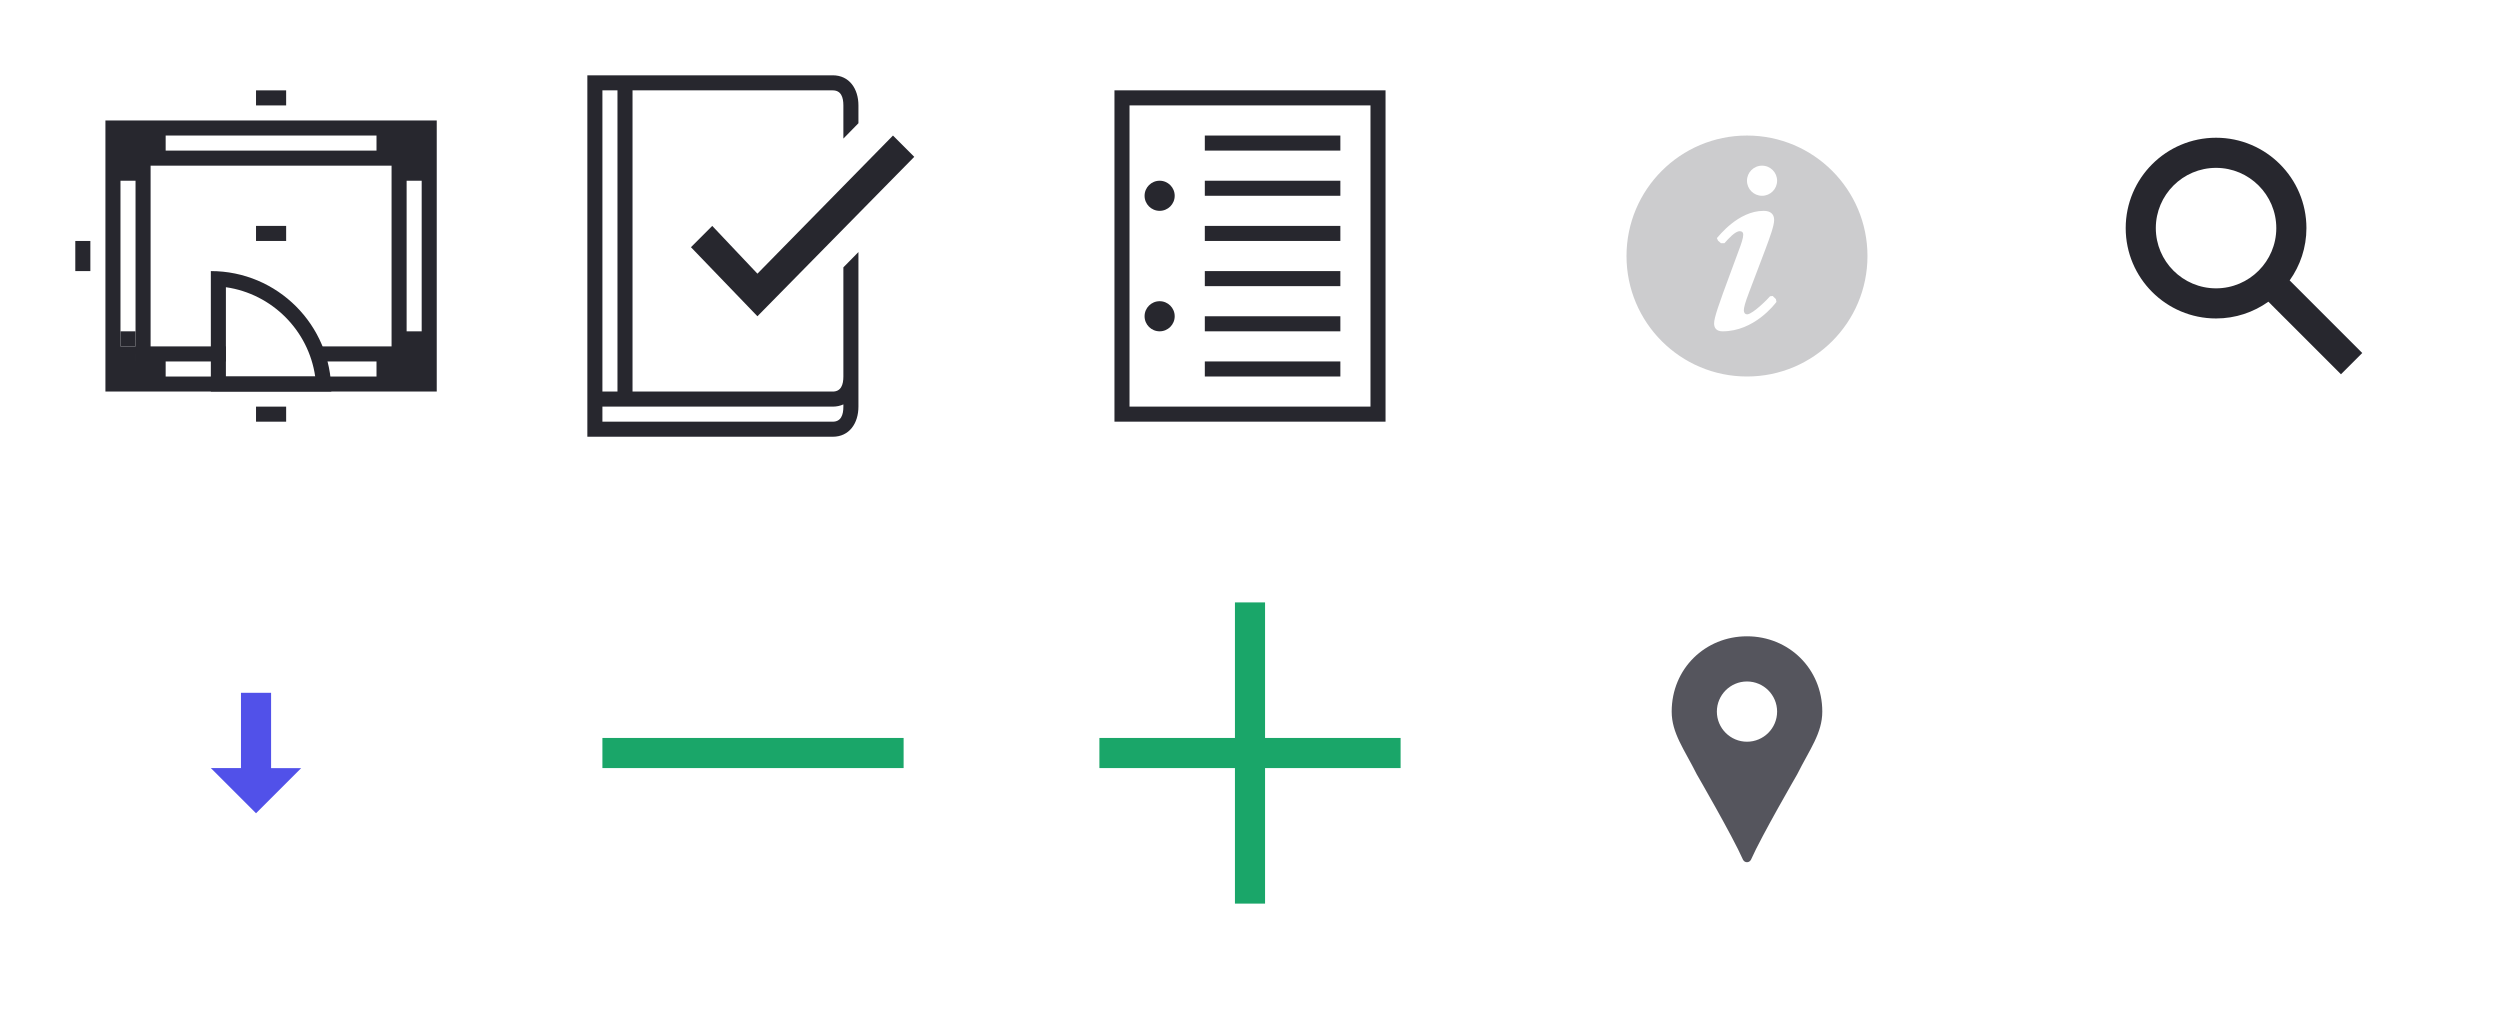 <?xml version="1.0" encoding="utf-8"?>
<!-- Generator: Adobe Illustrator 16.0.0, SVG Export Plug-In . SVG Version: 6.00 Build 0)  -->
<!DOCTYPE svg PUBLIC "-//W3C//DTD SVG 1.1//EN" "http://www.w3.org/Graphics/SVG/1.1/DTD/svg11.dtd">
<svg version="1.1" id="Barrias_Obsoleta" xmlns="http://www.w3.org/2000/svg" xmlns:xlink="http://www.w3.org/1999/xlink" x="0px"
	 y="0px" width="166px" height="67px" viewBox="0 0 166 67" enable-background="new 0 0 166 67" xml:space="preserve">
<g>
	<rect x="8" y="22" fill="none" width="1" height="1"/>
	<rect x="11" y="9" fill="none" width="14" height="1"/>
	<path fill="none" d="M10,23h5v1h-4v1h14v-1h-4v-1h5V11H10V23z M17,15h2v1h-2V15z"/>
	<polygon fill="none" points="8,22 9,22 9,23 9,23 9,12 8,12 	"/>
	<polygon fill="none" points="8,24 8,24 9,24 9,23 9,24 	"/>
	<rect x="27" y="12" fill="none" width="1" height="10"/>
	<path fill="#27272E" d="M7,8v18h22V8H7z M11,9h14v1H11V9z M9,23v1H8v0h1L9,23H8v-1V12h1V23z M26,23h-5v1h4v1H11v-1h4v-1h-5V11h16
		V23z M28,22h-1V12h1V22z"/>
	<polygon fill="#27272E" points="9,24 9,23 9,23 	"/>
	<rect x="17" y="15" fill="#27272E" width="2" height="1"/>
	<rect x="5" y="16" fill="#27272E" width="1" height="2"/>
	<rect x="17" y="6" fill="#27272E" width="2" height="1"/>
	<rect x="17" y="27" fill="#27272E" width="2" height="1"/>
</g>
<g>
	<polygon fill="#27272E" points="47.293,15 45.879,16.414 50.293,21 60.707,10.414 59.293,9 50.293,18.172 	"/>
	<path fill="#27272E" d="M56,21v4c0,0.551-0.156,1-0.708,1H48h-2h-4V6h4h2h7.292C55.844,6,56,6.448,56,7v2.202l1-1.02V7
		c0-1.104-0.603-2-1.708-2H48h-2h-7v16v6v2h9.292h7C56.397,29,57,28.104,57,27v-2v-4v-4.263l-1,1.016V21z M40,6h1v20h-1v-5V6z
		 M55.292,28h-9H40v-1h6h2h7.292c0.266,0,0.501-0.054,0.708-0.148V27C56,27.552,55.844,28,55.292,28z"/>
</g>
<g>
	<path fill="#27272E" d="M74,6v22h18V6H74z M91,27H75V7l16,0V27z"/>
	<circle fill="#27272E" cx="77" cy="13" r="1"/>
	<circle fill="#27272E" cx="77" cy="21" r="1"/>
	<rect x="80" y="9" fill="#27272E" width="9" height="1"/>
	<rect x="80" y="12" fill="#27272E" width="9" height="1"/>
	<rect x="80" y="15" fill="#27272E" width="9" height="1"/>
	<rect x="80" y="18" fill="#27272E" width="9" height="1"/>
	<rect x="80" y="21" fill="#27272E" width="9" height="1"/>
	<rect x="80" y="24" fill="#27272E" width="9" height="1"/>
</g>
<g>
	<path fill="#CCCCCE" d="M114.271,16.148l-0.194-0.169L114,15.811c0.116-0.113,1.404-1.811,3.106-1.811
		c0.465,0,0.697,0.226,0.697,0.602c0,0.375-0.252,1.07-0.581,1.952l-1.083,2.854c-0.271,0.713-0.348,1.014-0.348,1.202
		c0,0.149,0.076,0.263,0.232,0.263c0.387-0.037,1.393-1.052,1.509-1.201l0.174-0.02l0.213,0.207l0.038,0.188
		c-0.116,0.15-1.471,1.953-3.579,1.953c-0.407,0-0.562-0.226-0.562-0.525c0-0.376,0.309-1.259,1.084-3.344l0.541-1.465
		c0.193-0.506,0.31-0.863,0.31-1.089c0-0.149-0.077-0.226-0.232-0.226c-0.31,0-0.746,0.496-1.017,0.797H114.271 M117,13
		c-0.553,0-1-0.447-1-1c0-0.552,0.447-1,1-1s1,0.448,1,1C118,12.553,117.553,13,117,13 M116,9c-4.418,0-8,3.582-8,8s3.582,8,8,8
		s8-3.582,8-8S120.418,9,116,9"/>
</g>
<path fill="#27272E" d="M156.854,23.439l-4.82-4.82c0.698-0.98,1.113-2.177,1.113-3.473c0-3.313-2.687-6-6-6s-6,2.687-6,6
	s2.687,6,6,6c1.295,0,2.492-0.415,3.473-1.113l4.82,4.82L156.854,23.439z M143.146,15.146c0-2.206,1.795-4,4-4s4,1.794,4,4
	s-1.795,4-4,4S143.146,17.352,143.146,15.146z"/>
<g>
	<g>
		<polygon fill-rule="evenodd" clip-rule="evenodd" fill="#5151E9" points="20,51.002 18,51.002 18,46 16,46 16,51.001 14,51.001 
			16,53 16,53 16,53 17,54 		"/>
	</g>
</g>
<path fill-rule="evenodd" clip-rule="evenodd" fill="#1AA669" d="M40,49h20v2H40V49z"/>
<polygon fill-rule="evenodd" clip-rule="evenodd" fill="#1AA669" points="93,49 84,49 84,40 82,40 82,49 73,49 73,51 82,51 82,60 
	84,60 84,51 93,51 "/>
<path fill="#55555D" d="M116,42.25c-2.762,0-5,2.137-5,5c0,1.433,0.833,2.5,1.667,4.167c0,0,2.384,4.114,3.062,5.655
	c0,0,0.075,0.178,0.271,0.178s0.271-0.178,0.271-0.178c0.679-1.541,3.062-5.655,3.062-5.655C120.167,49.75,121,48.683,121,47.25
	C121,44.387,118.762,42.25,116,42.25z M116,49.25c-1.104,0-2-0.896-2-2s0.896-2,2-2s2,0.896,2,2S117.104,49.25,116,49.25z"/>
<path fill="#27272E" d="M15,19.071c3.061,0.439,5.489,2.868,5.929,5.929H15V19.071 M14,18v8h8C21.999,21.582,18.417,18,14,18L14,18z
	"/>
<rect x="8" y="22" fill="#27272E" width="1" height="1"/>
</svg>
